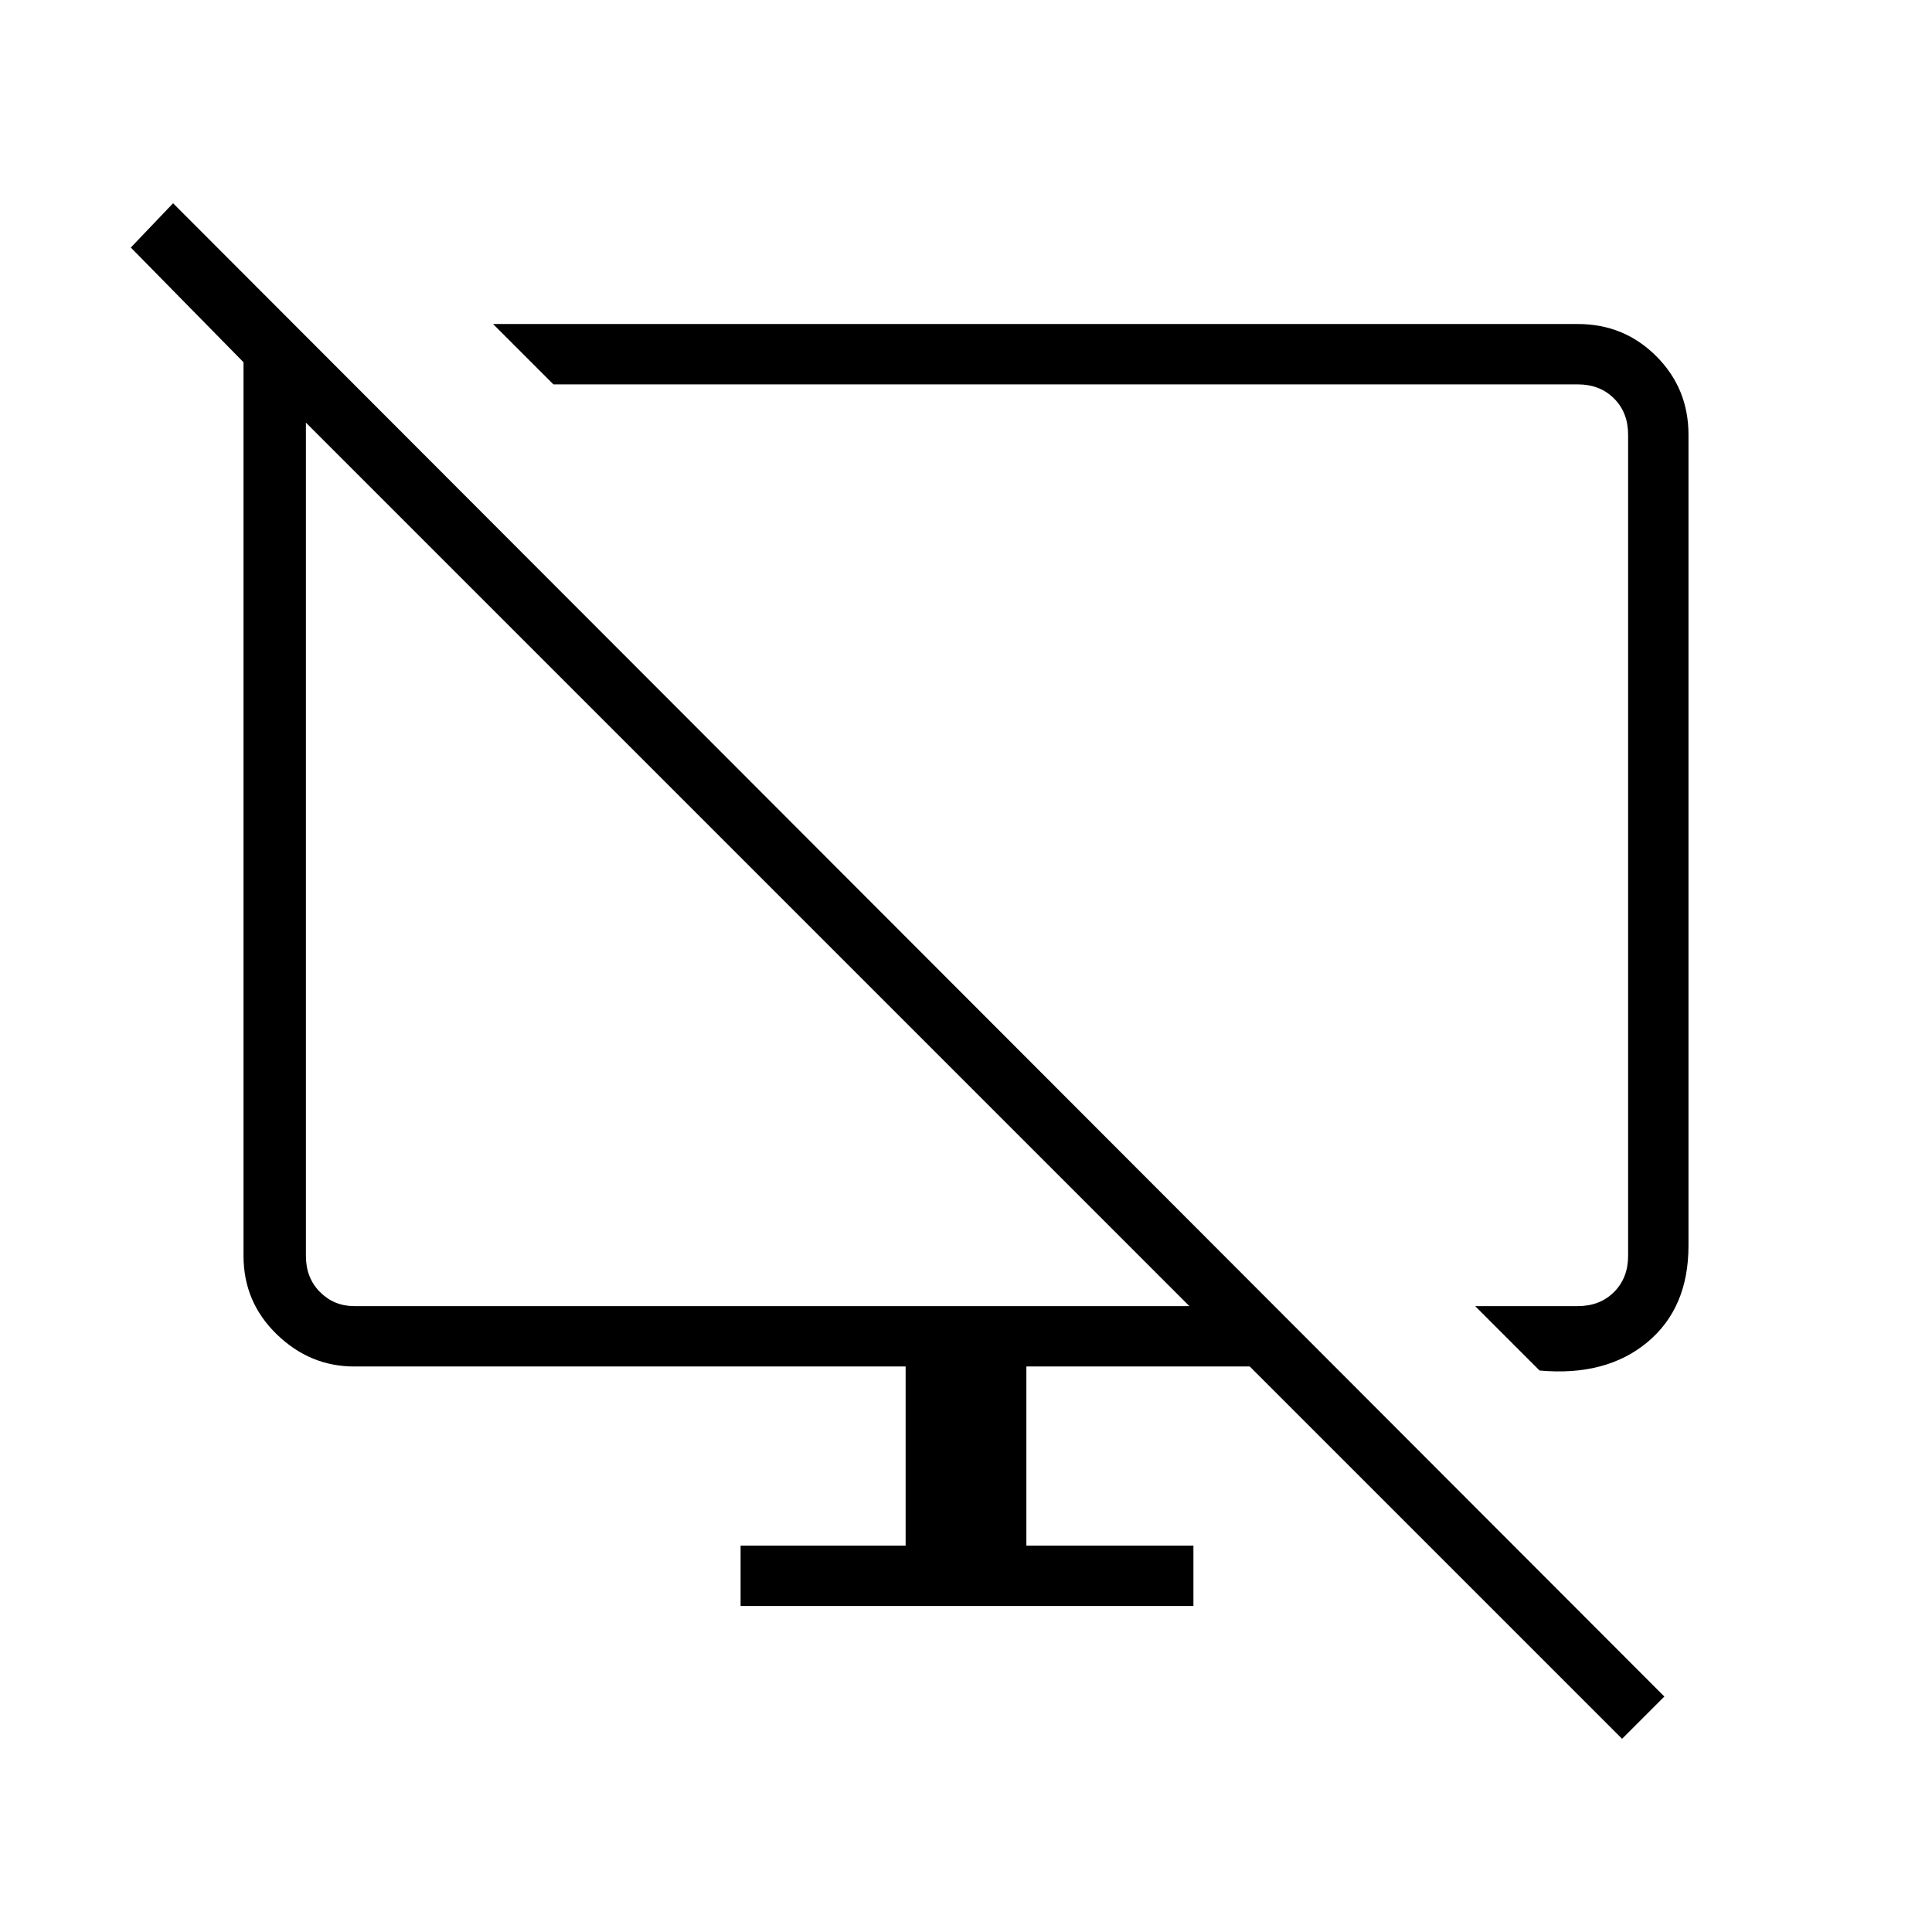 <svg xmlns="http://www.w3.org/2000/svg" height="48" width="48"><path d="M38.25 34.05 36.65 32.45H39.2Q39.75 32.45 40.1 32.1Q40.45 31.75 40.45 31.2V10.8Q40.45 10.25 40.1 9.9Q39.75 9.55 39.2 9.55H13.75L12.25 8.05H39.2Q40.35 8.05 41.15 8.85Q41.95 9.65 41.95 10.8V30.95Q41.95 32.5 40.925 33.35Q39.9 34.2 38.25 34.05ZM40.3 43.2 31.05 33.95H25.5V38.4H29.65V39.9H18.4V38.4H22.5V33.95H8.8Q7.7 33.95 6.875 33.15Q6.05 32.35 6.05 31.2V9L3.25 6.15L4.3 5.05L41.35 42.15ZM29.55 32.45 7.6 10.5V31.2Q7.6 31.75 7.95 32.1Q8.3 32.45 8.8 32.45ZM18.75 21.65Q18.75 21.65 18.75 21.65Q18.75 21.65 18.75 21.65ZM25.25 21.05Q25.25 21.05 25.25 21.05Q25.25 21.05 25.25 21.05Q25.25 21.05 25.25 21.05Q25.25 21.05 25.25 21.05Z"/></svg>